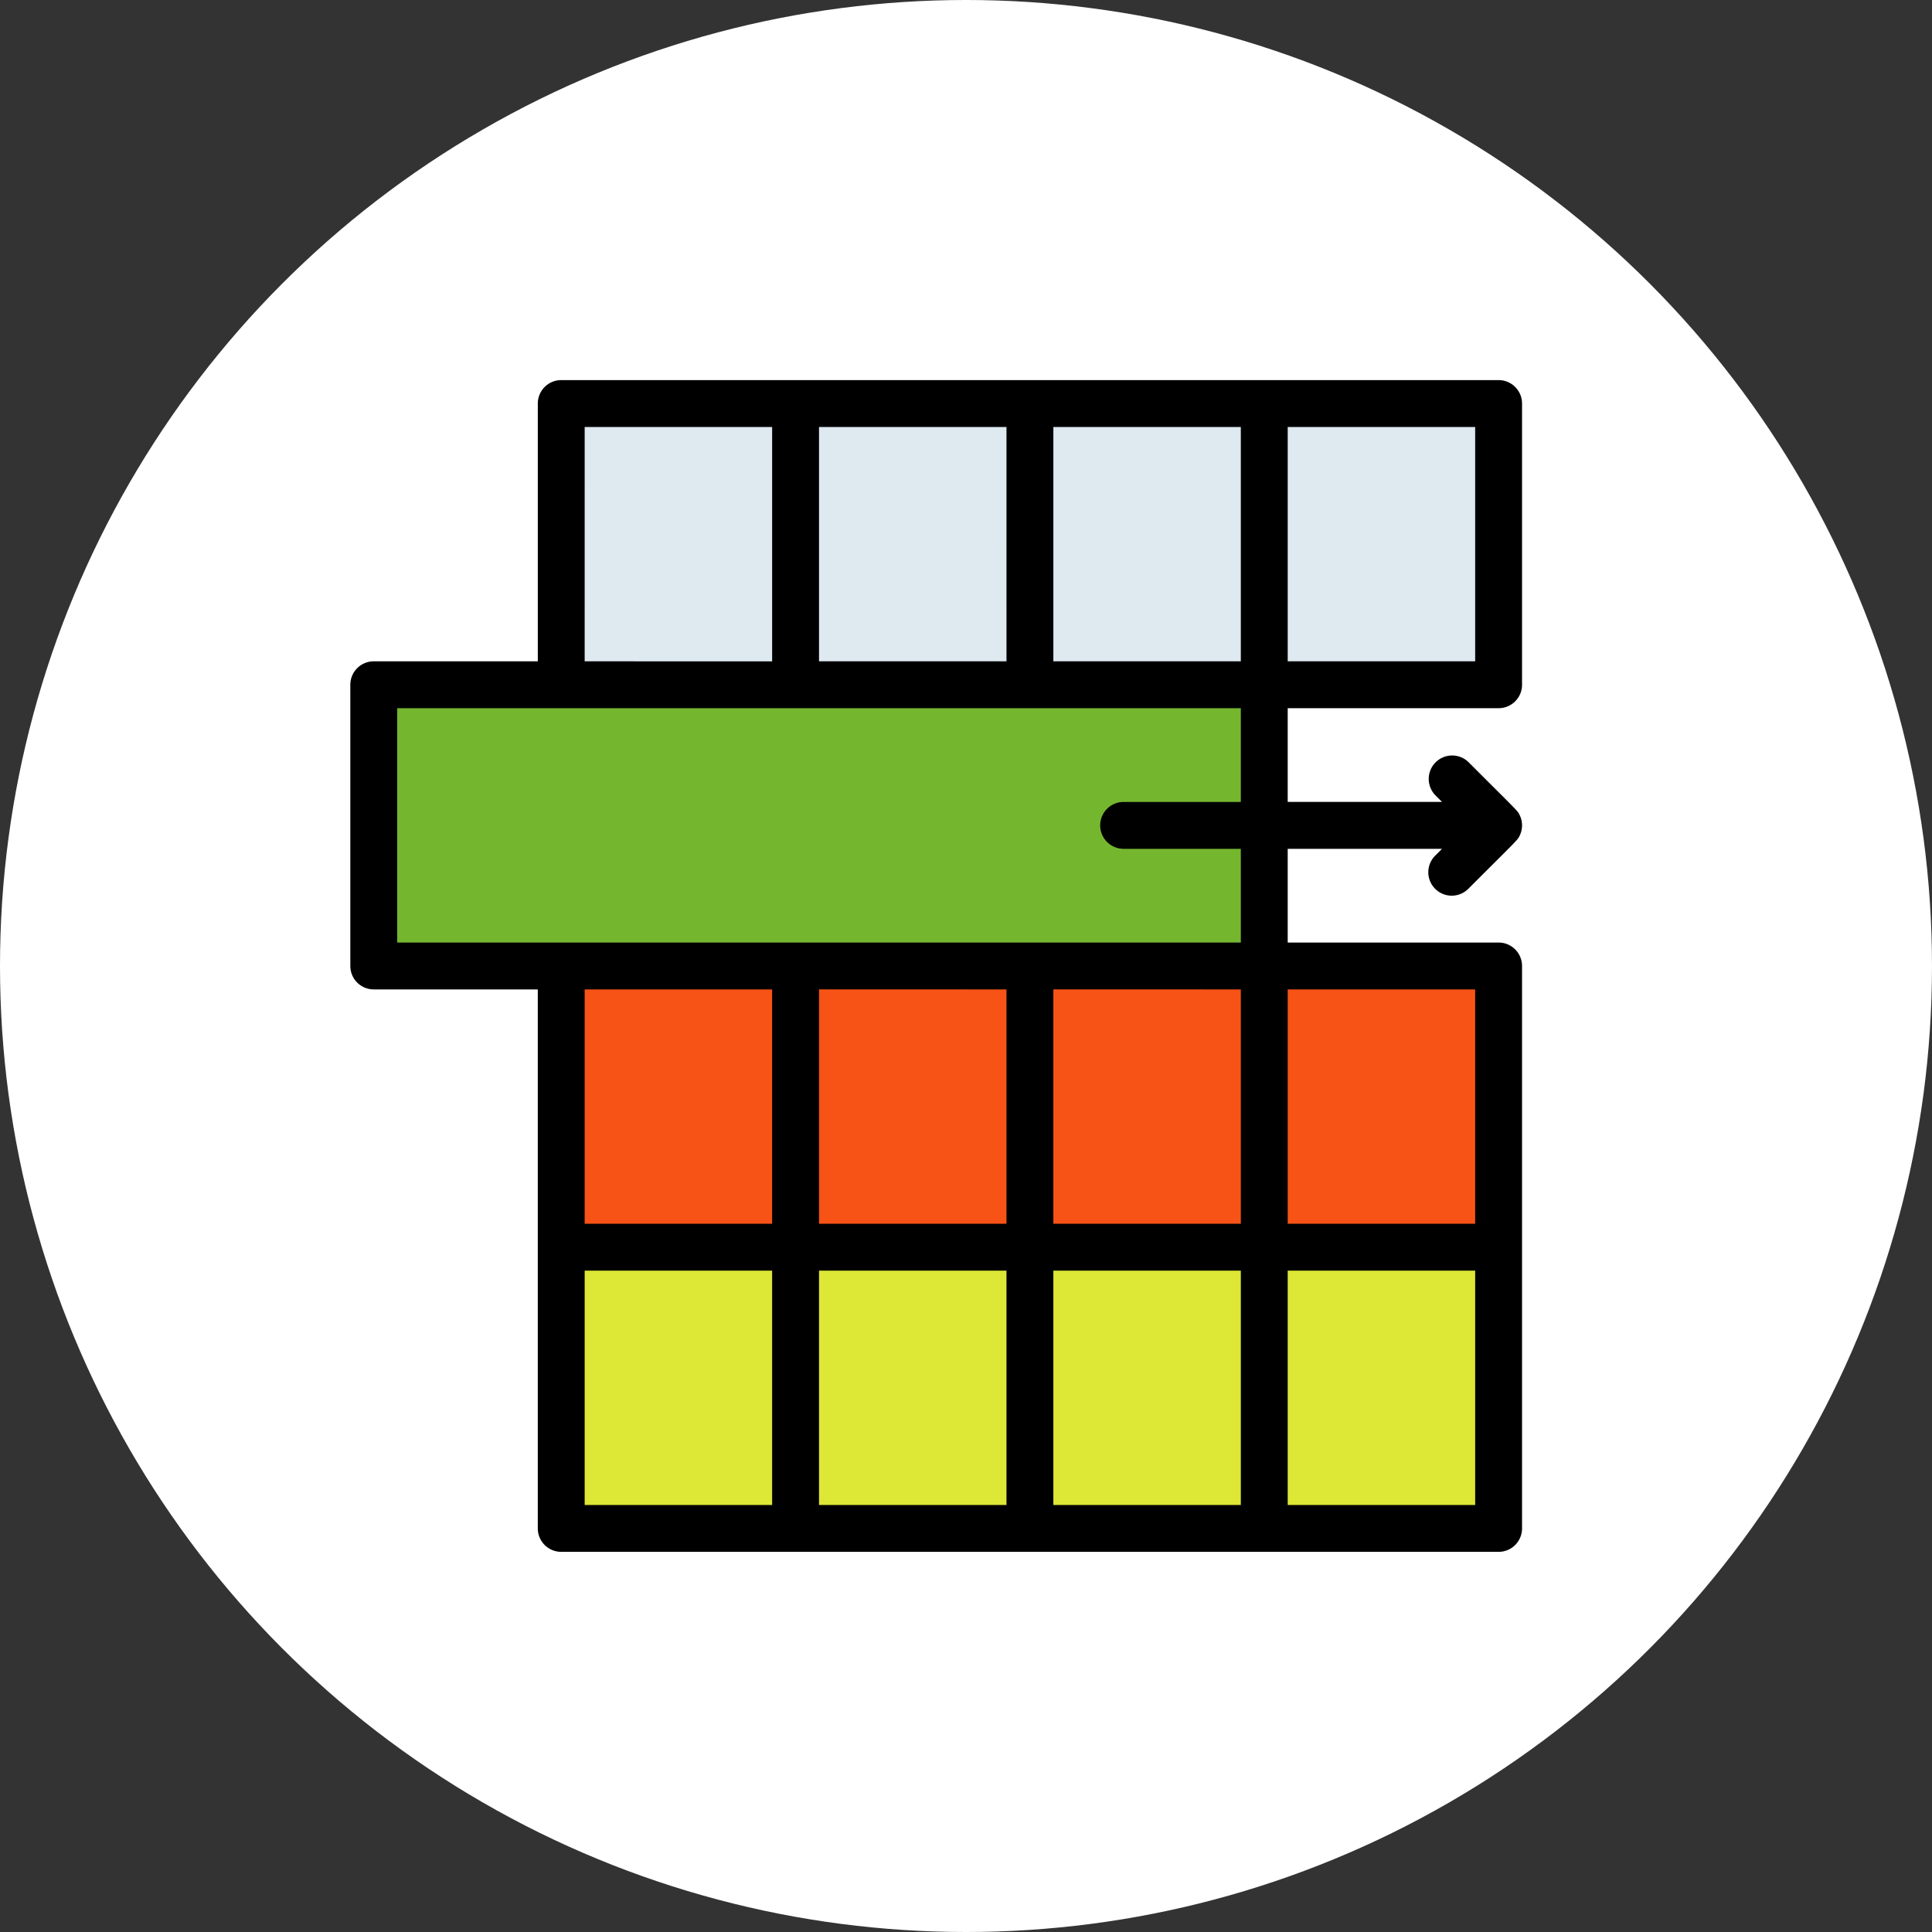 <svg xmlns="http://www.w3.org/2000/svg" width="150" height="150" viewBox="0 0 150 150">
  <rect x="0" y="0" width="150" height="150" fill="#333333" stroke="none"/>
  <g id="Grupo_150475" data-name="Grupo 150475" transform="translate(-380.315 -3975.351)">
    <circle id="Elipse_5678" data-name="Elipse 5678" cx="75" cy="75" r="75" transform="translate(380.315 3975.351)" fill="#fff"/>
    <g id="Grupo_150228" data-name="Grupo 150228" transform="translate(6008.447 11110.105)">
      <rect id="Rectángulo_295890" data-name="Rectángulo 295890" width="71.749" height="21.389" transform="translate(-5583.787 -7037.094)" fill="#dce736"/>
      <rect id="Rectángulo_295891" data-name="Rectángulo 295891" width="71.749" height="21.389" transform="translate(-5583.861 -7059.23)" fill="#f85316"/>
      <rect id="Rectángulo_295892" data-name="Rectángulo 295892" width="68.941" height="21.389" transform="translate(-5599.241 -7081.367)" fill="#75b62f"/>
      <rect id="Rectángulo_295893" data-name="Rectángulo 295893" width="73.091" height="21.389" transform="translate(-5585.203 -7103.503)" fill="#dee9f0"/>
      <path id="Trazado_203435" data-name="Trazado 203435" d="M89.153,1874.873H72.778v-7.278H84.76l-.533.533A1.819,1.819,0,0,0,86.8,1870.7c3.873-3.875,3.812-3.757,4-4.154a1.811,1.811,0,0,0,0-1.543c-.183-.391-.1-.249-4-4.154a1.82,1.82,0,0,0-2.573,2.573l.533.533H72.778v-7.278H89.153a1.819,1.819,0,0,0,1.819-1.819v-21.834a1.82,1.82,0,0,0-1.819-1.82H16.375a1.82,1.82,0,0,0-1.819,1.82v20.014H1.819A1.82,1.82,0,0,0,0,1854.859v21.833a1.819,1.819,0,0,0,1.819,1.819H14.555v41.847a1.82,1.82,0,0,0,1.819,1.82H89.153a1.82,1.82,0,0,0,1.819-1.82v-43.666a1.819,1.819,0,0,0-1.819-1.82m-1.82,21.833H72.778v-18.194H87.333Zm-50.944-18.194H50.944v18.195H36.389Zm18.194,0H69.139v18.195H54.583Zm32.75-25.472H72.778v-18.194H87.333Zm-18.194,0H54.583v-18.194H69.139Zm-18.194,0H36.389v-18.194H50.944Zm-32.75-18.194H32.75v18.194H18.194ZM3.639,1856.678h65.5v7.278h-9.1a1.819,1.819,0,0,0,0,3.639h9.1v7.278H3.639Zm29.111,40.028H18.194v-18.194H32.75Zm-14.555,3.639H32.75v18.194H18.194Zm18.194,0H50.944v18.194H36.389Zm18.194,0H69.139v18.194H54.583Zm32.75,18.194H72.778v-18.195H87.333Z" transform="translate(-5600.933 -8936.447)"/>
    </g>
  </g>
</svg>
